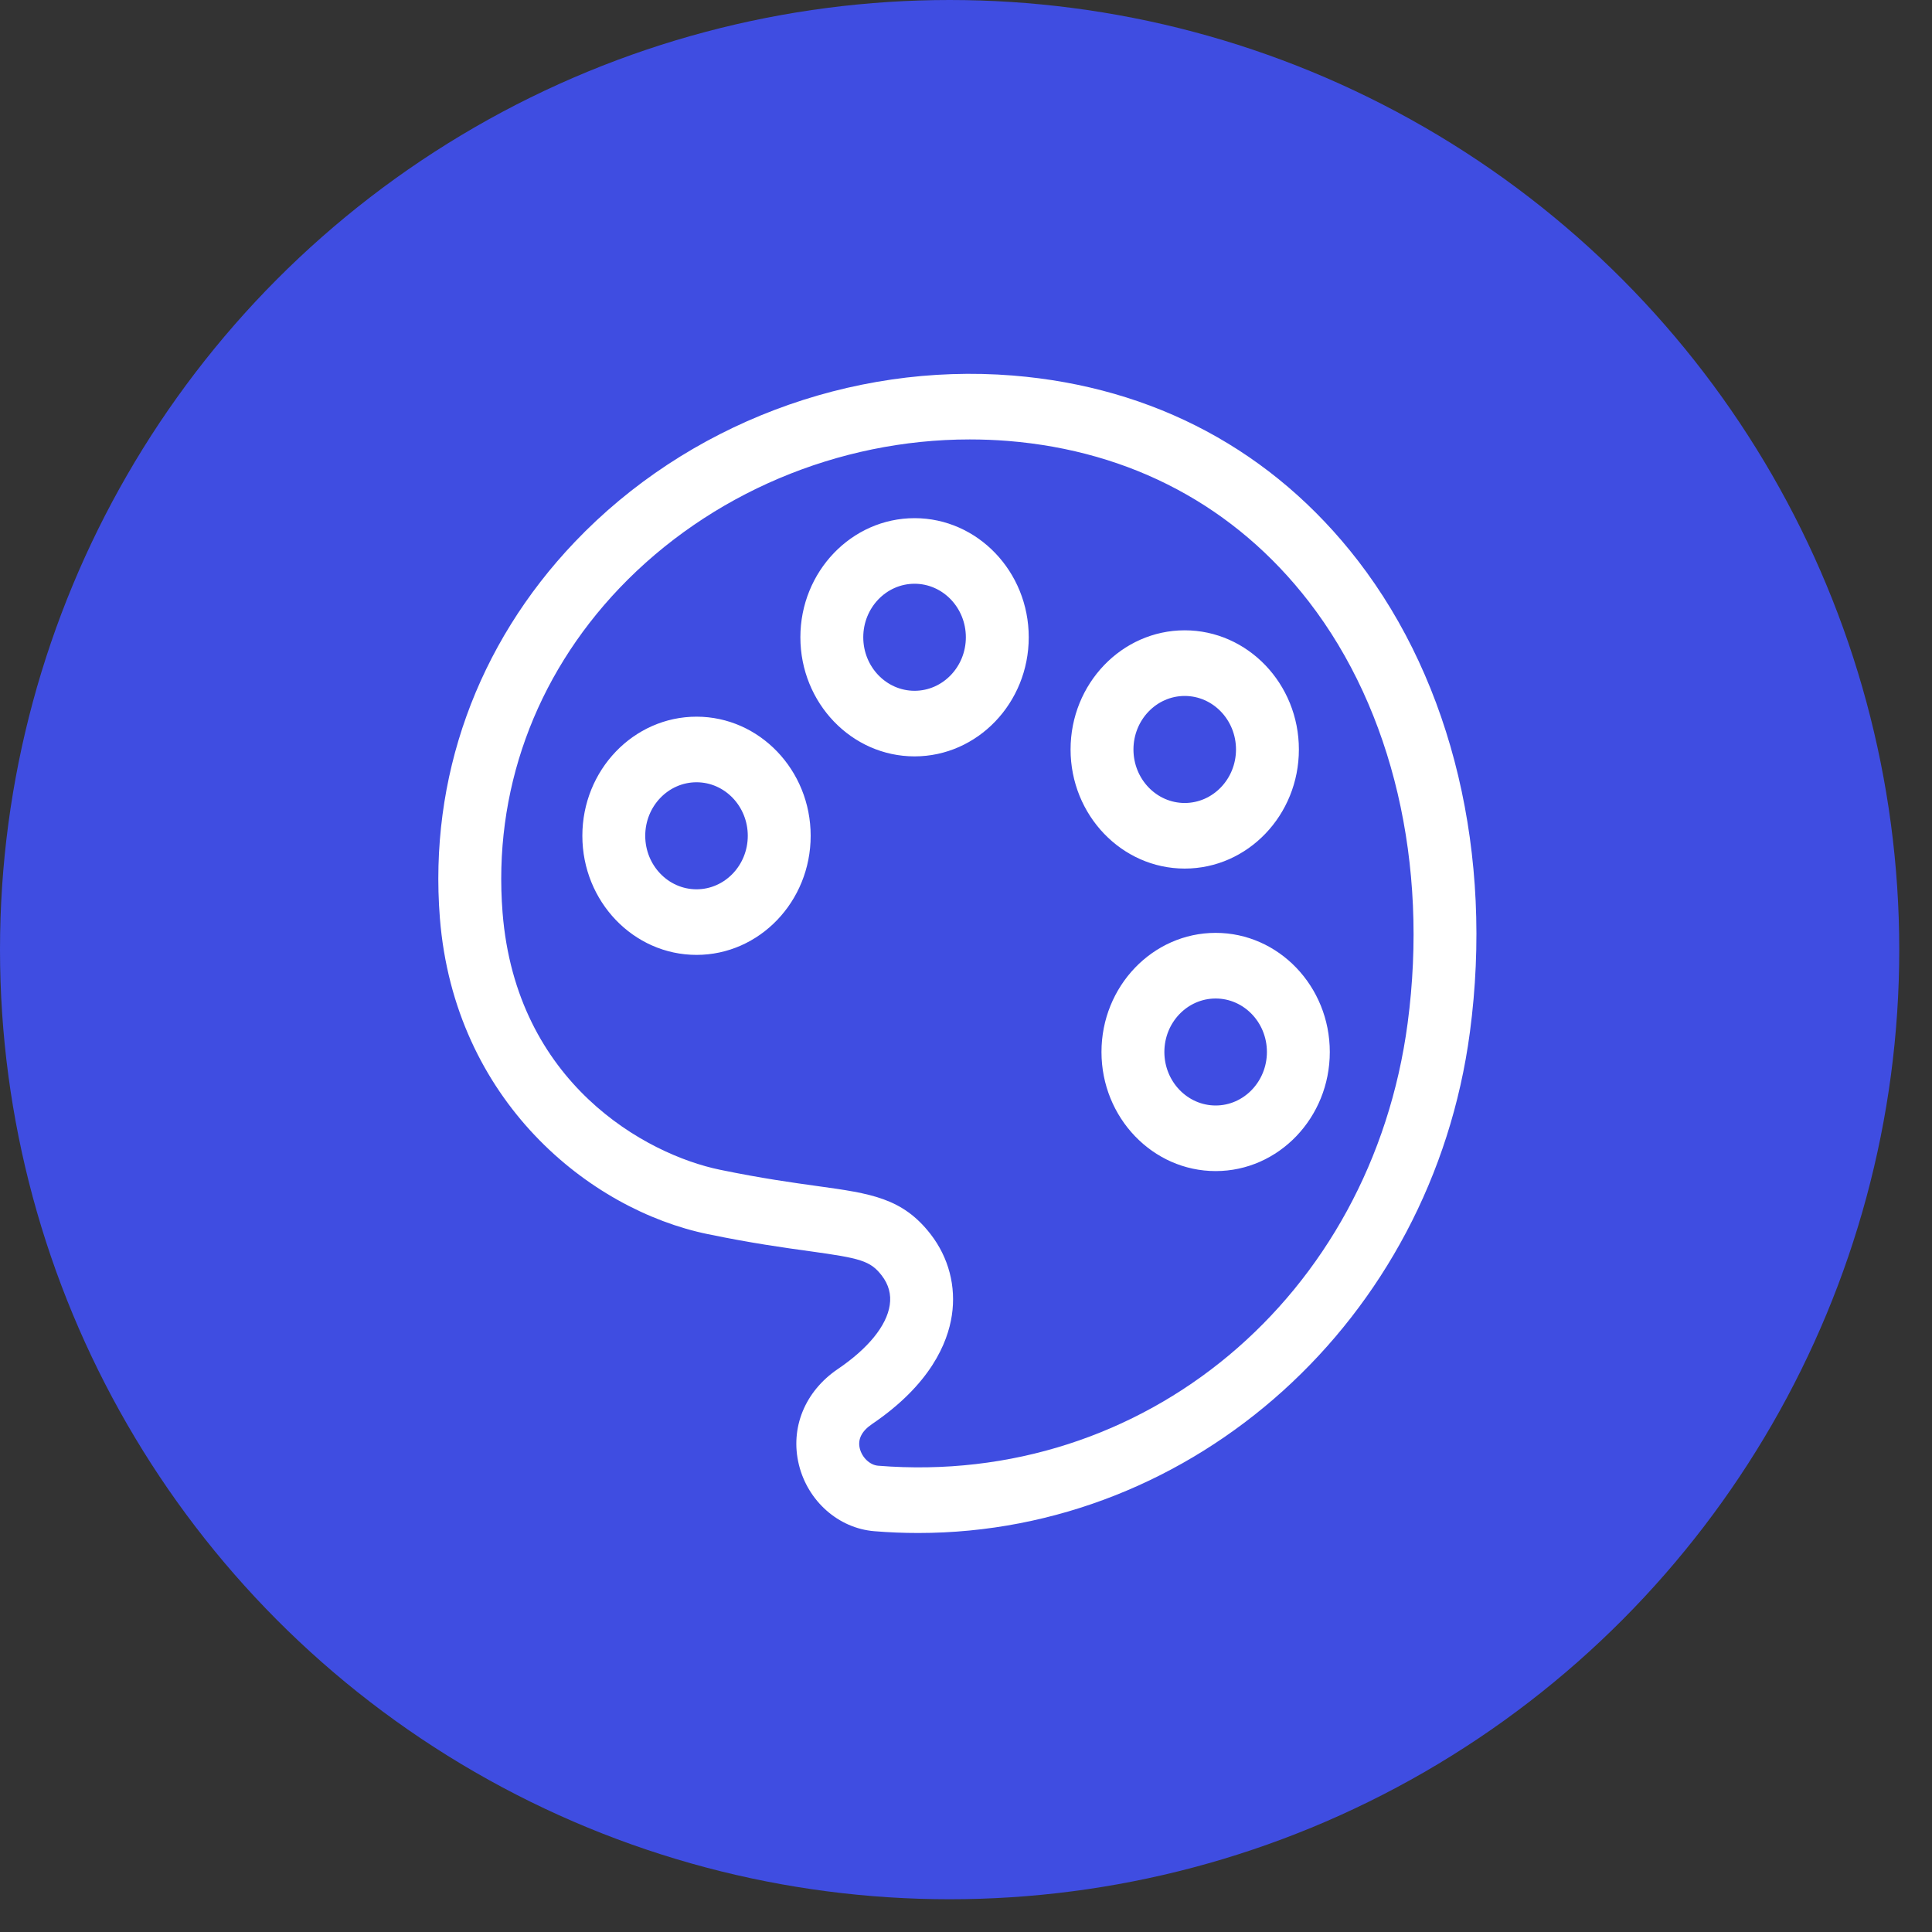<svg width="40" height="40" viewBox="0 0 40 40" fill="none" xmlns="http://www.w3.org/2000/svg">
<rect x="0" y="0" width="40" height="40" fill="#333333" stroke="none"/>
<circle cx="19.661" cy="19.661" r="19.661" fill="#3F4DE1"/>
<g clip-path="url(#clip0_372_6470)">
<path d="M19.012 31.739C18.711 31.739 18.408 31.727 18.103 31.702C17.357 31.642 16.723 31.076 16.54 30.324C16.355 29.566 16.663 28.808 17.344 28.346C17.974 27.919 18.357 27.448 18.421 27.021C18.455 26.799 18.398 26.592 18.254 26.406C18.017 26.101 17.811 26.05 16.763 25.905C16.227 25.831 15.559 25.738 14.657 25.552C12.193 25.045 9.406 22.78 9.107 19.005C8.879 16.114 9.871 13.349 11.902 11.219C14.217 8.791 17.604 7.505 20.968 7.775C23.89 8.011 26.362 9.336 28.115 11.608C30.075 14.148 30.92 17.705 30.433 21.368C29.641 27.344 24.714 31.739 19.012 31.739ZM20.076 9.098C17.357 9.098 14.694 10.218 12.825 12.177C11.068 14.021 10.208 16.405 10.405 18.893C10.684 22.422 13.367 23.902 14.909 24.219C15.771 24.397 16.416 24.486 16.934 24.558C18.025 24.709 18.684 24.801 19.266 25.551C19.641 26.035 19.798 26.633 19.707 27.233C19.62 27.808 19.262 28.665 18.053 29.485C17.84 29.63 17.755 29.799 17.801 29.988C17.848 30.178 18.01 30.332 18.18 30.346C23.689 30.791 28.391 26.855 29.144 21.181C29.581 17.888 28.836 14.709 27.101 12.46C25.578 10.487 23.422 9.335 20.867 9.129C20.604 9.108 20.339 9.098 20.076 9.098ZM18.935 15.66C17.632 15.66 16.571 14.554 16.571 13.194C16.571 11.834 17.632 10.728 18.935 10.728C20.238 10.728 21.299 11.834 21.299 13.194C21.299 14.554 20.238 15.66 18.935 15.66ZM18.935 12.086C18.349 12.086 17.873 12.583 17.873 13.194C17.873 13.805 18.349 14.302 18.935 14.302C19.52 14.302 19.997 13.805 19.997 13.194C19.997 12.583 19.521 12.086 18.935 12.086ZM24.528 17.983C23.225 17.983 22.165 16.877 22.165 15.517C22.165 14.157 23.225 13.05 24.528 13.05C25.831 13.05 26.892 14.157 26.892 15.517C26.892 16.877 25.832 17.983 24.528 17.983ZM24.528 14.409C23.943 14.409 23.467 14.906 23.467 15.517C23.467 16.128 23.943 16.625 24.528 16.625C25.113 16.625 25.59 16.128 25.59 15.517C25.59 14.906 25.114 14.409 24.528 14.409ZM25.169 24.246C23.866 24.246 22.805 23.14 22.805 21.78C22.805 20.42 23.866 19.314 25.169 19.314C26.472 19.314 27.532 20.42 27.532 21.78C27.532 23.14 26.472 24.246 25.169 24.246ZM25.169 20.673C24.583 20.673 24.107 21.169 24.107 21.78C24.107 22.391 24.584 22.888 25.169 22.888C25.754 22.888 26.23 22.39 26.23 21.78C26.23 21.169 25.754 20.673 25.169 20.673ZM14.421 19.77C13.117 19.77 12.057 18.664 12.057 17.304C12.057 15.944 13.117 14.838 14.421 14.838C15.724 14.838 16.784 15.944 16.784 17.304C16.784 18.664 15.724 19.77 14.421 19.77ZM14.421 16.196C13.835 16.196 13.359 16.693 13.359 17.304C13.359 17.915 13.835 18.412 14.421 18.412C15.006 18.412 15.482 17.915 15.482 17.304C15.482 16.693 15.006 16.196 14.421 16.196Z" fill="white"/>
</g>
<defs>
<clipPath id="clip0_372_6470">
<rect width="23" height="24" fill="white" transform="translate(8.322 7.739)"/>
</clipPath>
</defs>
</svg>
